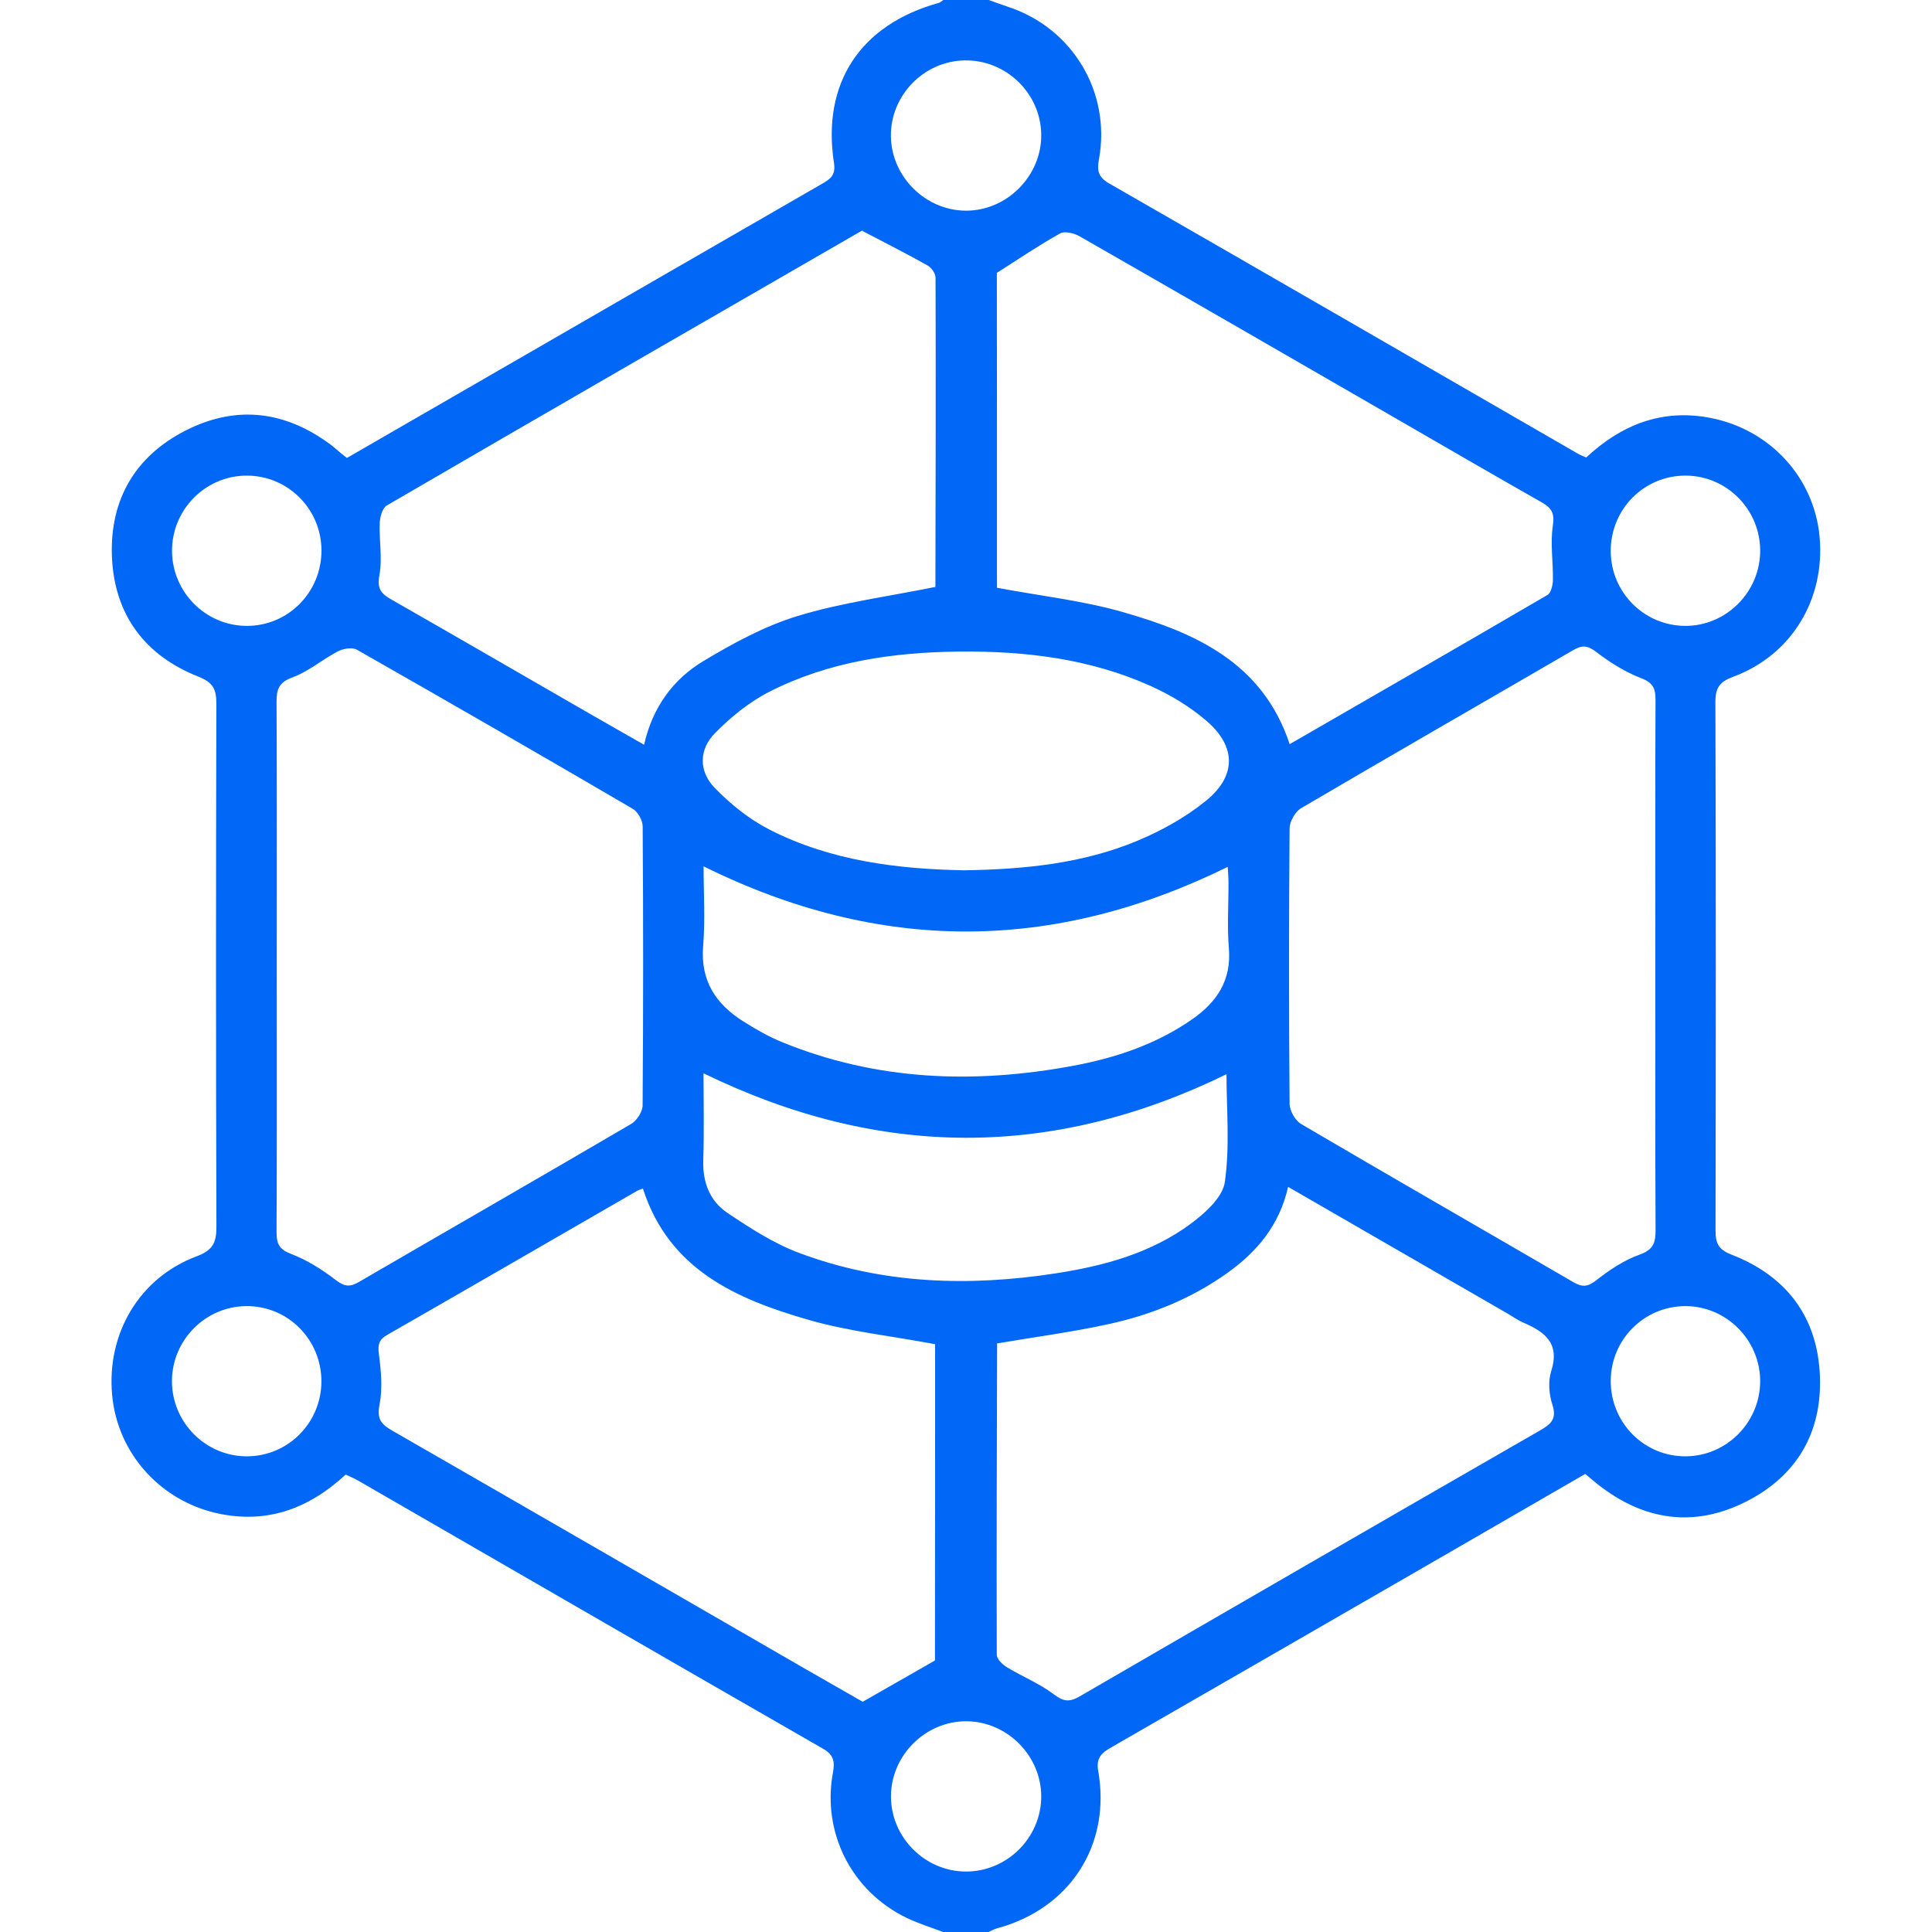 <?xml version="1.0" encoding="utf-8"?>
<!-- Generator: Adobe Illustrator 17.0.0, SVG Export Plug-In . SVG Version: 6.00 Build 0)  -->
<!DOCTYPE svg PUBLIC "-//W3C//DTD SVG 1.1//EN" "http://www.w3.org/Graphics/SVG/1.1/DTD/svg11.dtd">
<svg version="1.1" id="Layer_1" xmlns="http://www.w3.org/2000/svg" xmlns:xlink="http://www.w3.org/1999/xlink" x="0px" y="0px"
	 width="29.942px" height="29.942px" viewBox="0 0 29.942 29.942" enable-background="new 0 0 29.942 29.942" xml:space="preserve">
<g>
	<path fill="#0067F6" d="M15.323,0c0.099,0.035,0.198,0.072,0.298,0.105c1.001,0.329,1.599,1.322,1.411,2.362
		C17,2.64,17.017,2.744,17.188,2.842c2.422,1.39,4.84,2.789,7.259,4.185c0.041,0.024,0.086,0.041,0.136,0.063
		c0.548-0.51,1.177-0.759,1.927-0.613c0.924,0.18,1.607,0.926,1.69,1.844c0.088,0.967-0.436,1.833-1.338,2.167
		c-0.208,0.077-0.277,0.167-0.277,0.391c0.009,2.728,0.007,5.456,0.002,8.184c0,0.195,0.034,0.298,0.247,0.381
		c0.852,0.33,1.336,0.967,1.371,1.885c0.033,0.877-0.362,1.549-1.148,1.945c-0.81,0.407-1.584,0.29-2.294-0.269
		c-0.061-0.048-0.119-0.099-0.195-0.162c-0.783,0.453-1.565,0.905-2.348,1.357c-1.661,0.958-3.321,1.917-4.983,2.872
		c-0.152,0.087-0.255,0.157-0.217,0.375c0.202,1.151-0.442,2.137-1.571,2.439c-0.045,0.012-0.086,0.038-0.129,0.057
		c-0.234,0-0.468,0-0.702,0c-0.189-0.072-0.383-0.132-0.565-0.219c-0.853-0.411-1.315-1.317-1.145-2.248
		c0.031-0.172,0.018-0.277-0.155-0.376c-2.406-1.381-4.806-2.771-7.208-4.157c-0.058-0.033-0.121-0.058-0.188-0.09
		c-0.549,0.509-1.177,0.757-1.928,0.613c-0.919-0.177-1.606-0.925-1.691-1.844c-0.089-0.955,0.423-1.822,1.313-2.153
		c0.252-0.094,0.304-0.216,0.303-0.463c-0.009-2.699-0.008-5.398-0.001-8.096c0.001-0.221-0.046-0.332-0.275-0.422
		c-0.84-0.331-1.31-0.968-1.344-1.873C1.704,7.734,2.101,7.064,2.885,6.668C3.682,6.265,4.45,6.375,5.157,6.916
		c0.039,0.03,0.073,0.064,0.111,0.095c0.029,0.025,0.06,0.048,0.109,0.086c0.746-0.431,1.495-0.863,2.244-1.295
		c1.703-0.983,3.405-1.966,5.108-2.947c0.132-0.076,0.227-0.133,0.196-0.33c-0.191-1.238,0.409-2.143,1.623-2.48
		c0.026-0.007,0.048-0.03,0.072-0.045C14.855,0,15.089,0,15.323,0z M4.289,14.972c0,1.374,0.003,2.748-0.003,4.121
		c-0.001,0.177,0.036,0.268,0.223,0.339c0.25,0.096,0.486,0.245,0.699,0.409c0.134,0.103,0.219,0.106,0.356,0.026
		c1.405-0.817,2.815-1.626,4.217-2.448c0.088-0.051,0.177-0.189,0.178-0.287c0.011-1.442,0.011-2.884,0.001-4.326
		c-0.001-0.093-0.075-0.226-0.155-0.272c-1.42-0.83-2.845-1.652-4.274-2.465c-0.072-0.041-0.212-0.017-0.295,0.026
		c-0.24,0.125-0.453,0.312-0.703,0.403c-0.213,0.078-0.248,0.186-0.247,0.381C4.292,12.244,4.289,13.608,4.289,14.972z
		 M25.654,14.972c0-1.374-0.003-2.747,0.003-4.121c0.001-0.176-0.033-0.268-0.221-0.34c-0.25-0.096-0.486-0.245-0.699-0.408
		c-0.134-0.103-0.219-0.107-0.356-0.027c-1.405,0.817-2.815,1.626-4.216,2.449c-0.092,0.054-0.179,0.207-0.179,0.314
		c-0.012,1.422-0.012,2.845,0,4.267c0.001,0.108,0.087,0.26,0.179,0.314c1.401,0.823,2.811,1.632,4.216,2.449
		c0.137,0.08,0.222,0.079,0.356-0.026c0.204-0.16,0.43-0.312,0.672-0.398c0.212-0.076,0.25-0.183,0.249-0.38
		C25.651,17.7,25.654,16.336,25.654,14.972z M15.451,9.109c0.677,0.127,1.33,0.199,1.951,0.377c1.124,0.321,2.168,0.784,2.585,2.047
		c1.337-0.771,2.669-1.537,3.995-2.312c0.056-0.033,0.084-0.153,0.085-0.234c0.005-0.28-0.043-0.567-0.001-0.84
		c0.03-0.196-0.02-0.275-0.175-0.363c-0.77-0.437-1.535-0.882-2.302-1.325c-1.618-0.934-3.235-1.868-4.856-2.796
		c-0.085-0.048-0.23-0.086-0.302-0.046c-0.327,0.182-0.638,0.393-0.982,0.612C15.451,5.828,15.451,7.481,15.451,9.109z
		 M19.963,18.394c-0.136,0.6-0.484,1.007-0.941,1.334c-0.554,0.396-1.177,0.648-1.836,0.792c-0.567,0.124-1.143,0.2-1.73,0.3
		c0.007-0.009-0.003-0.002-0.003,0.006c-0.004,1.607-0.01,3.213-0.005,4.82c0,0.066,0.089,0.152,0.157,0.193
		c0.239,0.145,0.506,0.252,0.726,0.419c0.151,0.114,0.242,0.125,0.403,0.032c2.372-1.377,4.748-2.749,7.126-4.117
		c0.169-0.097,0.273-0.175,0.199-0.402c-0.052-0.16-0.069-0.362-0.019-0.519c0.139-0.43-0.094-0.61-0.429-0.753
		c-0.089-0.038-0.169-0.097-0.253-0.145C22.238,19.707,21.118,19.061,19.963,18.394z M13.36,3.576
		c0.041-0.013,0.011-0.009-0.013,0.005c-2.452,1.415-4.904,2.828-7.351,4.252C5.927,7.872,5.889,8.01,5.885,8.104
		C5.874,8.374,5.929,8.654,5.88,8.915c-0.041,0.216,0.033,0.29,0.192,0.38c1.005,0.574,2.007,1.155,3.01,1.733
		c0.293,0.169,0.588,0.336,0.9,0.514c0.13-0.577,0.447-1.013,0.918-1.296c0.463-0.278,0.952-0.544,1.464-0.7
		c0.682-0.207,1.399-0.301,2.133-0.45c-0.015,0.031,0,0.015,0-0.002c0.003-1.597,0.007-3.194,0.002-4.791
		c0-0.065-0.064-0.156-0.124-0.189C14.057,3.935,13.73,3.77,13.36,3.576z M14.492,20.832c-0.679-0.127-1.332-0.197-1.954-0.375
		c-1.123-0.322-2.171-0.78-2.574-2.036c-0.036,0.013-0.064,0.02-0.089,0.034c-1.289,0.744-2.577,1.49-3.869,2.23
		c-0.134,0.076-0.153,0.15-0.134,0.301c0.034,0.258,0.059,0.531,0.01,0.782c-0.044,0.222,0.023,0.304,0.197,0.404
		c2.143,1.231,4.281,2.469,6.421,3.704c0.309,0.178,0.619,0.354,0.87,0.498c0.404-0.231,0.755-0.431,1.12-0.64
		C14.492,24.112,14.492,22.459,14.492,20.832z M14.943,13.488c0.942-0.015,1.834-0.106,2.673-0.453
		c0.381-0.158,0.757-0.367,1.076-0.626c0.474-0.386,0.467-0.842,0.005-1.238c-0.254-0.218-0.554-0.4-0.86-0.538
		c-0.94-0.423-1.942-0.545-2.964-0.535c-1.023,0.01-2.023,0.153-2.944,0.62c-0.313,0.159-0.603,0.394-0.85,0.646
		c-0.249,0.255-0.251,0.59-0.003,0.846c0.245,0.253,0.536,0.487,0.849,0.647C12.88,13.345,13.924,13.469,14.943,13.488z
		 M10.904,13.427c0,0.408,0.027,0.825-0.007,1.238c-0.043,0.536,0.198,0.896,0.622,1.164c0.188,0.119,0.384,0.232,0.59,0.317
		c1.47,0.604,2.988,0.658,4.53,0.37c0.654-0.122,1.28-0.332,1.834-0.717c0.385-0.267,0.614-0.605,0.572-1.104
		c-0.028-0.339-0.004-0.681-0.006-1.022c0-0.088-0.009-0.177-0.012-0.238C16.302,14.774,13.622,14.769,10.904,13.427z
		 M10.903,16.634c0,0.442,0.011,0.896-0.004,1.35c-0.011,0.341,0.103,0.631,0.374,0.813c0.352,0.236,0.719,0.474,1.113,0.621
		c1.288,0.483,2.625,0.524,3.972,0.317c0.746-0.115,1.474-0.311,2.09-0.765c0.224-0.165,0.501-0.412,0.535-0.653
		c0.079-0.557,0.025-1.133,0.025-1.669C16.31,17.967,13.627,17.96,10.903,16.634z M13.807,2.11c0.007,0.627,0.535,1.153,1.162,1.155
		c0.637,0.002,1.175-0.54,1.168-1.178c-0.007-0.643-0.547-1.164-1.191-1.151C14.315,0.949,13.8,1.48,13.807,2.11z M16.137,27.838
		c-0.002-0.628-0.525-1.155-1.154-1.162c-0.638-0.007-1.178,0.53-1.175,1.17c0.003,0.63,0.524,1.154,1.154,1.159
		C15.604,29.011,16.139,28.48,16.137,27.838z M4.982,8.526C4.978,7.889,4.466,7.375,3.831,7.371
		c-0.644-0.003-1.17,0.526-1.165,1.173C2.671,9.178,3.188,9.697,3.82,9.7C4.465,9.704,4.986,9.178,4.982,8.526z M24.963,8.541
		c0.002,0.637,0.513,1.153,1.148,1.159c0.641,0.006,1.172-0.527,1.168-1.172c-0.004-0.636-0.519-1.153-1.151-1.157
		C25.481,7.367,24.961,7.89,24.963,8.541z M4.981,21.413c0.003-0.651-0.518-1.176-1.164-1.171c-0.632,0.005-1.148,0.523-1.152,1.157
		c-0.004,0.645,0.525,1.176,1.168,1.171C4.467,22.566,4.978,22.05,4.981,21.413z M24.963,21.4c-0.002,0.651,0.519,1.175,1.164,1.17
		c0.631-0.004,1.147-0.523,1.152-1.157c0.004-0.644-0.526-1.176-1.168-1.171C25.476,20.248,24.965,20.763,24.963,21.4z"/>
</g>
</svg>

